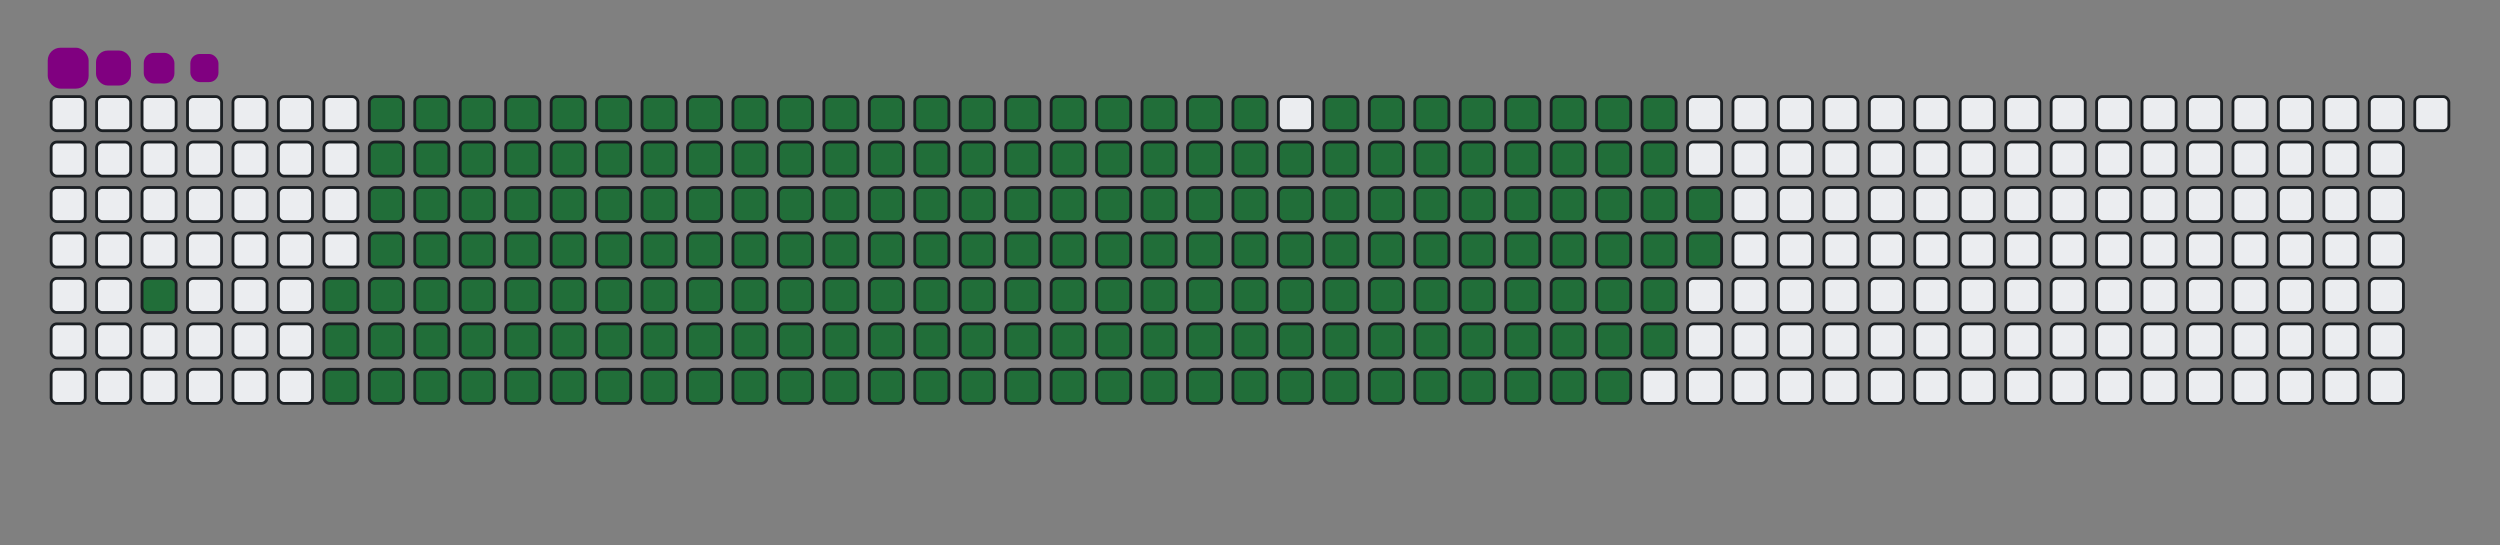<svg viewBox="-16 -32 880 192" width="880" height="192" xmlns="http://www.w3.org/2000/svg"><rect x="-16" y="-32" width="880" height="192" fill="#808080" stroke="none"/><desc>Generated with https://github.com/Platane/snk</desc><style>@keyframes c0{2.74%{fill:#216e39}2.76%,to{fill:#ebedf0}}@keyframes c1{4.3%{fill:#216e39}4.32%,to{fill:#ebedf0}}@keyframes c2{60.38%{fill:#216e39}60.4%,to{fill:#ebedf0}}@keyframes c3{60.77%{fill:#216e39}60.79%,to{fill:#ebedf0}}@keyframes c4{35.28%{fill:#216e39}35.3%,to{fill:#ebedf0}}@keyframes c5{35.68%{fill:#216e39}35.7%,to{fill:#ebedf0}}@keyframes c6{82.34%{fill:#216e39}82.36%,to{fill:#ebedf0}}@keyframes c7{82.74%{fill:#216e39}82.76%,to{fill:#ebedf0}}@keyframes c8{4.7%{fill:#216e39}4.72%,to{fill:#ebedf0}}@keyframes c9{59.99%{fill:#216e39}60.01%,to{fill:#ebedf0}}@keyframes ca{61.17%{fill:#216e39}61.19%,to{fill:#ebedf0}}@keyframes cb{34.89%{fill:#216e39}34.91%,to{fill:#ebedf0}}@keyframes cc{36.07%{fill:#216e39}36.09%,to{fill:#ebedf0}}@keyframes cd{81.95%{fill:#216e39}81.97%,to{fill:#ebedf0}}@keyframes ce{83.13%{fill:#216e39}83.15%,to{fill:#ebedf0}}@keyframes cf{5.09%{fill:#216e39}5.11%,to{fill:#ebedf0}}@keyframes cg{59.6%{fill:#216e39}59.62%,to{fill:#ebedf0}}@keyframes ch{61.56%{fill:#216e39}61.58%,to{fill:#ebedf0}}@keyframes ci{34.5%{fill:#216e39}34.52%,to{fill:#ebedf0}}@keyframes cj{36.46%{fill:#216e39}36.48%,to{fill:#ebedf0}}@keyframes ck{81.56%{fill:#216e39}81.58%,to{fill:#ebedf0}}@keyframes cl{83.52%{fill:#216e39}83.54%,to{fill:#ebedf0}}@keyframes cm{5.48%{fill:#216e39}5.5%,to{fill:#ebedf0}}@keyframes cn{59.21%{fill:#216e39}59.23%,to{fill:#ebedf0}}@keyframes co{61.95%{fill:#216e39}61.97%,to{fill:#ebedf0}}@keyframes cp{34.11%{fill:#216e39}34.13%,to{fill:#ebedf0}}@keyframes cq{36.85%{fill:#216e39}36.87%,to{fill:#ebedf0}}@keyframes cr{81.17%{fill:#216e39}81.19%,to{fill:#ebedf0}}@keyframes cs{83.91%{fill:#216e39}83.93%,to{fill:#ebedf0}}@keyframes ct{5.87%{fill:#216e39}5.89%,to{fill:#ebedf0}}@keyframes cu{58.81%{fill:#216e39}58.83%,to{fill:#ebedf0}}@keyframes cv{62.34%{fill:#216e39}62.36%,to{fill:#ebedf0}}@keyframes cw{33.72%{fill:#216e39}33.74%,to{fill:#ebedf0}}@keyframes cx{37.24%{fill:#216e39}37.26%,to{fill:#ebedf0}}@keyframes cy{80.77%{fill:#216e39}80.79%,to{fill:#ebedf0}}@keyframes cz{84.3%{fill:#216e39}84.32%,to{fill:#ebedf0}}@keyframes c10{6.26%{fill:#216e39}6.28%,to{fill:#ebedf0}}@keyframes c11{58.42%{fill:#216e39}58.44%,to{fill:#ebedf0}}@keyframes c12{62.74%{fill:#216e39}62.76%,to{fill:#ebedf0}}@keyframes c13{33.32%{fill:#216e39}33.34%,to{fill:#ebedf0}}@keyframes c14{37.64%{fill:#216e39}37.66%,to{fill:#ebedf0}}@keyframes c15{80.38%{fill:#216e39}80.4%,to{fill:#ebedf0}}@keyframes c16{84.7%{fill:#216e39}84.72%,to{fill:#ebedf0}}@keyframes c17{6.66%{fill:#216e39}6.68%,to{fill:#ebedf0}}@keyframes c18{58.03%{fill:#216e39}58.05%,to{fill:#ebedf0}}@keyframes c19{63.13%{fill:#216e39}63.15%,to{fill:#ebedf0}}@keyframes c1a{32.93%{fill:#216e39}32.95%,to{fill:#ebedf0}}@keyframes c1b{38.03%{fill:#216e39}38.05%,to{fill:#ebedf0}}@keyframes c1c{79.99%{fill:#216e39}80.01%,to{fill:#ebedf0}}@keyframes c1d{85.09%{fill:#216e39}85.11%,to{fill:#ebedf0}}@keyframes c1e{7.05%{fill:#216e39}7.07%,to{fill:#ebedf0}}@keyframes c1f{57.64%{fill:#216e39}57.66%,to{fill:#ebedf0}}@keyframes c1g{63.52%{fill:#216e39}63.54%,to{fill:#ebedf0}}@keyframes c1h{32.54%{fill:#216e39}32.56%,to{fill:#ebedf0}}@keyframes c1i{38.42%{fill:#216e39}38.44%,to{fill:#ebedf0}}@keyframes c1j{79.6%{fill:#216e39}79.62%,to{fill:#ebedf0}}@keyframes c1k{85.48%{fill:#216e39}85.5%,to{fill:#ebedf0}}@keyframes c1l{7.44%{fill:#216e39}7.46%,to{fill:#ebedf0}}@keyframes c1m{57.24%{fill:#216e39}57.26%,to{fill:#ebedf0}}@keyframes c1n{63.91%{fill:#216e39}63.93%,to{fill:#ebedf0}}@keyframes c1o{32.15%{fill:#216e39}32.17%,to{fill:#ebedf0}}@keyframes c1p{38.81%{fill:#216e39}38.83%,to{fill:#ebedf0}}@keyframes c1q{79.21%{fill:#216e39}79.23%,to{fill:#ebedf0}}@keyframes c1r{85.87%{fill:#216e39}85.89%,to{fill:#ebedf0}}@keyframes c1s{7.83%{fill:#216e39}7.85%,to{fill:#ebedf0}}@keyframes c1t{56.85%{fill:#216e39}56.87%,to{fill:#ebedf0}}@keyframes c1u{64.3%{fill:#216e39}64.32%,to{fill:#ebedf0}}@keyframes c1v{31.75%{fill:#216e39}31.77%,to{fill:#ebedf0}}@keyframes c1w{39.21%{fill:#216e39}39.23%,to{fill:#ebedf0}}@keyframes c1x{78.81%{fill:#216e39}78.83%,to{fill:#ebedf0}}@keyframes c1y{86.26%{fill:#216e39}86.28%,to{fill:#ebedf0}}@keyframes c1z{8.23%{fill:#216e39}8.25%,to{fill:#ebedf0}}@keyframes c20{56.46%{fill:#216e39}56.48%,to{fill:#ebedf0}}@keyframes c21{64.7%{fill:#216e39}64.72%,to{fill:#ebedf0}}@keyframes c22{31.36%{fill:#216e39}31.38%,to{fill:#ebedf0}}@keyframes c23{39.6%{fill:#216e39}39.62%,to{fill:#ebedf0}}@keyframes c24{78.42%{fill:#216e39}78.44%,to{fill:#ebedf0}}@keyframes c25{86.66%{fill:#216e39}86.68%,to{fill:#ebedf0}}@keyframes c26{8.62%{fill:#216e39}8.64%,to{fill:#ebedf0}}@keyframes c27{56.07%{fill:#216e39}56.09%,to{fill:#ebedf0}}@keyframes c28{65.09%{fill:#216e39}65.11%,to{fill:#ebedf0}}@keyframes c29{30.97%{fill:#216e39}30.99%,to{fill:#ebedf0}}@keyframes c2a{39.99%{fill:#216e39}40.01%,to{fill:#ebedf0}}@keyframes c2b{78.03%{fill:#216e39}78.05%,to{fill:#ebedf0}}@keyframes c2c{87.05%{fill:#216e39}87.07%,to{fill:#ebedf0}}@keyframes c2d{9.01%{fill:#216e39}9.03%,to{fill:#ebedf0}}@keyframes c2e{55.68%{fill:#216e39}55.7%,to{fill:#ebedf0}}@keyframes c2f{65.48%{fill:#216e39}65.5%,to{fill:#ebedf0}}@keyframes c2g{30.58%{fill:#216e39}30.6%,to{fill:#ebedf0}}@keyframes c2h{40.38%{fill:#216e39}40.4%,to{fill:#ebedf0}}@keyframes c2i{77.64%{fill:#216e39}77.66%,to{fill:#ebedf0}}@keyframes c2j{87.44%{fill:#216e39}87.46%,to{fill:#ebedf0}}@keyframes c2k{9.4%{fill:#216e39}9.42%,to{fill:#ebedf0}}@keyframes c2l{55.28%{fill:#216e39}55.3%,to{fill:#ebedf0}}@keyframes c2m{65.87%{fill:#216e39}65.89%,to{fill:#ebedf0}}@keyframes c2n{30.19%{fill:#216e39}30.21%,to{fill:#ebedf0}}@keyframes c2o{40.77%{fill:#216e39}40.79%,to{fill:#ebedf0}}@keyframes c2p{77.24%{fill:#216e39}77.26%,to{fill:#ebedf0}}@keyframes c2q{87.83%{fill:#216e39}87.85%,to{fill:#ebedf0}}@keyframes c2r{9.79%{fill:#216e39}9.81%,to{fill:#ebedf0}}@keyframes c2s{54.89%{fill:#216e39}54.91%,to{fill:#ebedf0}}@keyframes c2t{66.26%{fill:#216e39}66.28%,to{fill:#ebedf0}}@keyframes c2u{29.79%{fill:#216e39}29.81%,to{fill:#ebedf0}}@keyframes c2v{41.17%{fill:#216e39}41.19%,to{fill:#ebedf0}}@keyframes c2w{76.85%{fill:#216e39}76.87%,to{fill:#ebedf0}}@keyframes c2x{88.23%{fill:#216e39}88.25%,to{fill:#ebedf0}}@keyframes c2y{10.19%{fill:#216e39}10.21%,to{fill:#ebedf0}}@keyframes c2z{54.5%{fill:#216e39}54.52%,to{fill:#ebedf0}}@keyframes c30{66.66%{fill:#216e39}66.68%,to{fill:#ebedf0}}@keyframes c31{29.4%{fill:#216e39}29.42%,to{fill:#ebedf0}}@keyframes c32{41.56%{fill:#216e39}41.58%,to{fill:#ebedf0}}@keyframes c33{76.46%{fill:#216e39}76.48%,to{fill:#ebedf0}}@keyframes c34{88.62%{fill:#216e39}88.64%,to{fill:#ebedf0}}@keyframes c35{10.58%{fill:#216e39}10.6%,to{fill:#ebedf0}}@keyframes c36{54.11%{fill:#216e39}54.13%,to{fill:#ebedf0}}@keyframes c37{67.05%{fill:#216e39}67.07%,to{fill:#ebedf0}}@keyframes c38{29.01%{fill:#216e39}29.03%,to{fill:#ebedf0}}@keyframes c39{41.95%{fill:#216e39}41.97%,to{fill:#ebedf0}}@keyframes c3a{76.07%{fill:#216e39}76.09%,to{fill:#ebedf0}}@keyframes c3b{89.01%{fill:#216e39}89.03%,to{fill:#ebedf0}}@keyframes c3c{10.97%{fill:#216e39}10.99%,to{fill:#ebedf0}}@keyframes c3d{53.72%{fill:#216e39}53.74%,to{fill:#ebedf0}}@keyframes c3e{67.44%{fill:#216e39}67.46%,to{fill:#ebedf0}}@keyframes c3f{28.62%{fill:#216e39}28.64%,to{fill:#ebedf0}}@keyframes c3g{42.34%{fill:#216e39}42.36%,to{fill:#ebedf0}}@keyframes c3h{75.68%{fill:#216e39}75.7%,to{fill:#ebedf0}}@keyframes c3i{75.28%{fill:#216e39}75.3%,to{fill:#ebedf0}}@keyframes c3j{11.36%{fill:#216e39}11.38%,to{fill:#ebedf0}}@keyframes c3k{53.32%{fill:#216e39}53.34%,to{fill:#ebedf0}}@keyframes c3l{67.83%{fill:#216e39}67.85%,to{fill:#ebedf0}}@keyframes c3m{28.23%{fill:#216e39}28.25%,to{fill:#ebedf0}}@keyframes c3n{42.74%{fill:#216e39}42.76%,to{fill:#ebedf0}}@keyframes c3o{43.13%{fill:#216e39}43.15%,to{fill:#ebedf0}}@keyframes c3p{74.89%{fill:#216e39}74.91%,to{fill:#ebedf0}}@keyframes c3q{11.75%{fill:#216e39}11.77%,to{fill:#ebedf0}}@keyframes c3r{52.93%{fill:#216e39}52.95%,to{fill:#ebedf0}}@keyframes c3s{68.23%{fill:#216e39}68.25%,to{fill:#ebedf0}}@keyframes c3t{27.83%{fill:#216e39}27.85%,to{fill:#ebedf0}}@keyframes c3u{27.44%{fill:#216e39}27.46%,to{fill:#ebedf0}}@keyframes c3v{43.52%{fill:#216e39}43.54%,to{fill:#ebedf0}}@keyframes c3w{43.91%{fill:#216e39}43.93%,to{fill:#ebedf0}}@keyframes c3x{12.15%{fill:#216e39}12.17%,to{fill:#ebedf0}}@keyframes c3y{52.54%{fill:#216e39}52.56%,to{fill:#ebedf0}}@keyframes c3z{68.62%{fill:#216e39}68.64%,to{fill:#ebedf0}}@keyframes c40{27.05%{fill:#216e39}27.07%,to{fill:#ebedf0}}@keyframes c41{26.66%{fill:#216e39}26.68%,to{fill:#ebedf0}}@keyframes c42{44.3%{fill:#216e39}44.32%,to{fill:#ebedf0}}@keyframes c43{12.54%{fill:#216e39}12.56%,to{fill:#ebedf0}}@keyframes c44{52.15%{fill:#216e39}52.17%,to{fill:#ebedf0}}@keyframes c45{69.01%{fill:#216e39}69.03%,to{fill:#ebedf0}}@keyframes c46{20.77%{fill:#216e39}20.79%,to{fill:#ebedf0}}@keyframes c47{21.17%{fill:#216e39}21.19%,to{fill:#ebedf0}}@keyframes c48{26.26%{fill:#216e39}26.28%,to{fill:#ebedf0}}@keyframes c49{44.7%{fill:#216e39}44.72%,to{fill:#ebedf0}}@keyframes c4a{12.93%{fill:#216e39}12.95%,to{fill:#ebedf0}}@keyframes c4b{51.75%{fill:#216e39}51.77%,to{fill:#ebedf0}}@keyframes c4c{69.4%{fill:#216e39}69.42%,to{fill:#ebedf0}}@keyframes c4d{20.38%{fill:#216e39}20.4%,to{fill:#ebedf0}}@keyframes c4e{21.56%{fill:#216e39}21.58%,to{fill:#ebedf0}}@keyframes c4f{25.87%{fill:#216e39}25.89%,to{fill:#ebedf0}}@keyframes c4g{45.09%{fill:#216e39}45.11%,to{fill:#ebedf0}}@keyframes c4h{13.32%{fill:#216e39}13.34%,to{fill:#ebedf0}}@keyframes c4i{51.36%{fill:#216e39}51.38%,to{fill:#ebedf0}}@keyframes c4j{69.79%{fill:#216e39}69.81%,to{fill:#ebedf0}}@keyframes c4k{19.99%{fill:#216e39}20.01%,to{fill:#ebedf0}}@keyframes c4l{21.95%{fill:#216e39}21.97%,to{fill:#ebedf0}}@keyframes c4m{25.48%{fill:#216e39}25.5%,to{fill:#ebedf0}}@keyframes c4n{45.48%{fill:#216e39}45.5%,to{fill:#ebedf0}}@keyframes c4o{13.72%{fill:#216e39}13.74%,to{fill:#ebedf0}}@keyframes c4p{50.97%{fill:#216e39}50.99%,to{fill:#ebedf0}}@keyframes c4q{70.19%{fill:#216e39}70.21%,to{fill:#ebedf0}}@keyframes c4r{19.6%{fill:#216e39}19.62%,to{fill:#ebedf0}}@keyframes c4s{22.34%{fill:#216e39}22.36%,to{fill:#ebedf0}}@keyframes c4t{25.09%{fill:#216e39}25.11%,to{fill:#ebedf0}}@keyframes c4u{45.87%{fill:#216e39}45.89%,to{fill:#ebedf0}}@keyframes c4v{14.11%{fill:#216e39}14.13%,to{fill:#ebedf0}}@keyframes c4w{50.58%{fill:#216e39}50.6%,to{fill:#ebedf0}}@keyframes c4x{70.58%{fill:#216e39}70.6%,to{fill:#ebedf0}}@keyframes c4y{19.21%{fill:#216e39}19.23%,to{fill:#ebedf0}}@keyframes c4z{22.74%{fill:#216e39}22.76%,to{fill:#ebedf0}}@keyframes c50{24.7%{fill:#216e39}24.72%,to{fill:#ebedf0}}@keyframes c51{46.26%{fill:#216e39}46.28%,to{fill:#ebedf0}}@keyframes c52{14.5%{fill:#216e39}14.52%,to{fill:#ebedf0}}@keyframes c53{50.19%{fill:#216e39}50.21%,to{fill:#ebedf0}}@keyframes c54{70.97%{fill:#216e39}70.99%,to{fill:#ebedf0}}@keyframes c55{18.81%{fill:#216e39}18.83%,to{fill:#ebedf0}}@keyframes c56{23.13%{fill:#216e39}23.15%,to{fill:#ebedf0}}@keyframes c57{24.3%{fill:#216e39}24.32%,to{fill:#ebedf0}}@keyframes c58{46.66%{fill:#216e39}46.68%,to{fill:#ebedf0}}@keyframes c59{14.89%{fill:#216e39}14.91%,to{fill:#ebedf0}}@keyframes c5a{49.79%{fill:#216e39}49.81%,to{fill:#ebedf0}}@keyframes c5b{49.4%{fill:#216e39}49.42%,to{fill:#ebedf0}}@keyframes c5c{18.42%{fill:#216e39}18.44%,to{fill:#ebedf0}}@keyframes c5d{23.52%{fill:#216e39}23.54%,to{fill:#ebedf0}}@keyframes c5e{23.91%{fill:#216e39}23.93%,to{fill:#ebedf0}}@keyframes c5f{47.05%{fill:#216e39}47.07%,to{fill:#ebedf0}}@keyframes c5g{15.28%{fill:#216e39}15.3%,to{fill:#ebedf0}}@keyframes c5h{47.83%{fill:#216e39}47.85%,to{fill:#ebedf0}}@keyframes c5i{49.01%{fill:#216e39}49.03%,to{fill:#ebedf0}}@keyframes c5j{18.03%{fill:#216e39}18.05%,to{fill:#ebedf0}}@keyframes c5k{17.64%{fill:#216e39}17.66%,to{fill:#ebedf0}}@keyframes c5l{17.24%{fill:#216e39}17.26%,to{fill:#ebedf0}}@keyframes c5m{16.07%{fill:#216e39}16.09%,to{fill:#ebedf0}}@keyframes c5n{15.68%{fill:#216e39}15.7%,to{fill:#ebedf0}}@keyframes c5o{48.23%{fill:#216e39}48.25%,to{fill:#ebedf0}}@keyframes c5p{16.85%{fill:#216e39}16.87%,to{fill:#ebedf0}}@keyframes c5q{16.46%{fill:#216e39}16.48%,to{fill:#ebedf0}}@keyframes u0{2.74%,2.76%,4.3%{transform:scale(0,1)}4.32%,4.7%,4.72%,5.09%{transform:scale(.01,1)}5.11%,5.48%,5.5%,5.87%{transform:scale(.02,1)}5.89%,6.26%,6.28%,6.66%{transform:scale(.03,1)}6.68%,7.05%,7.07%,7.44%{transform:scale(.04,1)}7.46%,7.83%,7.85%,8.23%{transform:scale(.05,1)}8.25%,8.62%,8.64%,9.01%{transform:scale(.06,1)}9.03%,9.4%,9.42%,9.79%{transform:scale(.07,1)}10.19%,10.21%,10.58%,9.81%{transform:scale(.08,1)}10.6%,10.97%,10.99%,11.36%{transform:scale(.09,1)}11.38%,11.75%,11.77%,12.15%{transform:scale(.1,1)}12.17%,12.54%,12.56%,12.93%{transform:scale(.11,1)}12.95%,13.32%,13.34%,13.72%{transform:scale(.12,1)}13.74%,14.11%,14.13%,14.5%{transform:scale(.13,1)}14.52%,14.89%,14.91%,15.28%,15.3%,15.68%{transform:scale(.14,1)}15.7%,16.07%,16.09%,16.46%{transform:scale(.15,1)}16.48%,16.85%,16.87%,17.24%{transform:scale(.16,1)}17.26%,17.64%,17.66%,18.03%{transform:scale(.17,1)}18.05%,18.42%,18.44%,18.81%{transform:scale(.18,1)}18.83%,19.21%,19.23%,19.6%{transform:scale(.19,1)}19.62%,19.99%,20.01%,20.38%{transform:scale(.2,1)}20.4%,20.77%,20.79%,21.17%{transform:scale(.21,1)}21.19%,21.56%,21.58%,21.95%{transform:scale(.22,1)}21.97%,22.34%,22.36%,22.74%{transform:scale(.23,1)}22.76%,23.13%,23.15%,23.52%{transform:scale(.24,1)}23.54%,23.91%,23.93%,24.3%{transform:scale(.25,1)}24.32%,24.7%,24.72%,25.09%{transform:scale(.26,1)}25.11%,25.48%,25.5%,25.87%{transform:scale(.27,1)}25.89%,26.26%,26.28%,26.66%{transform:scale(.28,1)}26.68%,27.05%,27.07%,27.44%,27.46%,27.83%{transform:scale(.29,1)}27.85%,28.23%,28.25%,28.62%{transform:scale(.3,1)}28.64%,29.01%,29.03%,29.4%{transform:scale(.31,1)}29.42%,29.79%,29.81%,30.19%{transform:scale(.32,1)}30.21%,30.58%,30.6%,30.97%{transform:scale(.33,1)}30.99%,31.36%,31.38%,31.75%{transform:scale(.34,1)}31.77%,32.15%,32.17%,32.54%{transform:scale(.35,1)}32.56%,32.93%,32.95%,33.32%{transform:scale(.36,1)}33.34%,33.72%,33.74%,34.11%{transform:scale(.37,1)}34.13%,34.5%,34.52%,34.89%{transform:scale(.38,1)}34.91%,35.28%,35.3%,35.68%{transform:scale(.39,1)}35.7%,36.07%,36.09%,36.46%{transform:scale(.4,1)}36.48%,36.85%,36.87%,37.24%{transform:scale(.41,1)}37.26%,37.64%,37.66%,38.03%{transform:scale(.42,1)}38.05%,38.42%,38.44%,38.81%,38.83%,39.21%{transform:scale(.43,1)}39.23%,39.6%,39.62%,39.99%{transform:scale(.44,1)}40.01%,40.38%,40.4%,40.77%{transform:scale(.45,1)}40.79%,41.17%,41.19%,41.56%{transform:scale(.46,1)}41.58%,41.95%,41.97%,42.34%{transform:scale(.47,1)}42.36%,42.74%,42.76%,43.13%{transform:scale(.48,1)}43.15%,43.52%,43.54%,43.91%{transform:scale(.49,1)}43.93%,44.3%,44.32%,44.7%{transform:scale(.5,1)}44.72%,45.09%,45.11%,45.48%{transform:scale(.51,1)}45.5%,45.87%,45.89%,46.26%{transform:scale(.52,1)}46.28%,46.66%,46.68%,47.05%{transform:scale(.53,1)}47.07%,47.83%,47.85%,48.23%{transform:scale(.54,1)}48.25%,49.01%,49.03%,49.4%{transform:scale(.55,1)}49.42%,49.79%,49.81%,50.19%{transform:scale(.56,1)}50.21%,50.58%,50.6%,50.97%,50.99%,51.36%{transform:scale(.57,1)}51.38%,51.75%,51.77%,52.15%{transform:scale(.58,1)}52.17%,52.54%,52.56%,52.93%{transform:scale(.59,1)}52.95%,53.32%,53.34%,53.72%{transform:scale(.6,1)}53.74%,54.11%,54.13%,54.5%{transform:scale(.61,1)}54.52%,54.89%,54.91%,55.28%{transform:scale(.62,1)}55.3%,55.68%,55.7%,56.07%{transform:scale(.63,1)}56.09%,56.46%,56.48%,56.85%{transform:scale(.64,1)}56.87%,57.24%,57.26%,57.64%{transform:scale(.65,1)}57.66%,58.03%,58.05%,58.42%{transform:scale(.66,1)}58.44%,58.81%,58.83%,59.21%{transform:scale(.67,1)}59.23%,59.6%,59.62%,59.99%{transform:scale(.68,1)}60.01%,60.38%,60.4%,60.77%{transform:scale(.69,1)}60.79%,61.17%,61.19%,61.56%{transform:scale(.7,1)}61.58%,61.95%,61.97%,62.34%,62.36%,62.74%{transform:scale(.71,1)}62.76%,63.13%,63.15%,63.52%{transform:scale(.72,1)}63.54%,63.91%,63.93%,64.3%{transform:scale(.73,1)}64.32%,64.7%,64.72%,65.09%{transform:scale(.74,1)}65.11%,65.48%,65.5%,65.87%{transform:scale(.75,1)}65.89%,66.26%,66.28%,66.66%{transform:scale(.76,1)}66.68%,67.05%,67.07%,67.44%{transform:scale(.77,1)}67.46%,67.83%,67.85%,68.23%{transform:scale(.78,1)}68.25%,68.62%,68.64%,69.01%{transform:scale(.79,1)}69.03%,69.4%,69.42%,69.79%{transform:scale(.8,1)}69.81%,70.19%,70.21%,70.58%{transform:scale(.81,1)}70.6%,70.97%,70.99%,74.89%{transform:scale(.82,1)}74.91%,75.28%,75.3%,75.68%{transform:scale(.83,1)}75.7%,76.07%,76.09%,76.46%{transform:scale(.84,1)}76.48%,76.85%,76.87%,77.24%{transform:scale(.85,1)}77.26%,77.64%,77.66%,78.03%,78.05%,78.42%{transform:scale(.86,1)}78.44%,78.81%,78.83%,79.21%{transform:scale(.87,1)}79.23%,79.6%,79.62%,79.99%{transform:scale(.88,1)}80.01%,80.38%,80.4%,80.77%{transform:scale(.89,1)}80.79%,81.17%,81.19%,81.56%{transform:scale(.9,1)}81.58%,81.95%,81.97%,82.34%{transform:scale(.91,1)}82.36%,82.74%,82.76%,83.13%{transform:scale(.92,1)}83.15%,83.52%,83.54%,83.91%{transform:scale(.93,1)}83.93%,84.3%,84.32%,84.7%{transform:scale(.94,1)}84.72%,85.09%,85.11%,85.48%{transform:scale(.95,1)}85.5%,85.87%,85.89%,86.26%{transform:scale(.96,1)}86.28%,86.66%,86.68%,87.05%{transform:scale(.97,1)}87.07%,87.44%,87.46%,87.83%{transform:scale(.98,1)}87.85%,88.23%,88.25%,88.62%{transform:scale(.99,1)}88.64%,89.01%,89.03%,to{transform:scale(1,1)}}@keyframes s0{0%,99.61%{transform:translate(0,-16px)}.39%{transform:translate(0,0)}1.18%{transform:translate(32px,0)}2.75%{transform:translate(32px,64px)}15.69%{transform:translate(560px,64px)}16.08%{transform:translate(560px,48px)}16.47%{transform:translate(576px,48px)}16.86%{transform:translate(576px,32px)}17.25%{transform:translate(560px,32px)}18.04%{transform:translate(560px,0)}20.78%{transform:translate(448px,0)}21.18%{transform:translate(448px,16px)}23.53%{transform:translate(544px,16px)}23.92%{transform:translate(544px,32px)}26.67%{transform:translate(432px,32px)}27.06%{transform:translate(432px,16px)}27.45%{transform:translate(416px,16px)}27.84%{transform:translate(416px,0)}35.29%{transform:translate(112px,0)}35.69%{transform:translate(112px,16px)}42.75%{transform:translate(400px,16px)}43.14%{transform:translate(400px,32px)}43.53%{transform:translate(416px,32px)}43.92%{transform:translate(416px,48px)}47.06%{transform:translate(544px,48px)}47.84%{transform:translate(544px,80px)}48.24%{transform:translate(560px,80px)}48.63%{transform:translate(560px,96px)}49.41%{transform:translate(528px,96px)}49.8%{transform:translate(528px,80px)}60.39%{transform:translate(96px,80px)}60.78%{transform:translate(96px,96px)}70.98%{transform:translate(512px,96px)}72.16%{transform:translate(512px,48px)}75.29%{transform:translate(384px,48px)}75.69%{transform:translate(384px,32px)}82.35%{transform:translate(112px,32px)}82.75%{transform:translate(112px,48px)}89.02%{transform:translate(368px,48px)}89.41%{transform:translate(368px,32px)}97.25%{transform:translate(48px,32px)}98.43%{transform:translate(48px,-16px)}}@keyframes s1{0%,99.61%{transform:translate(16px,-16px)}.39%{transform:translate(0,-16px)}.78%{transform:translate(0,0)}1.57%{transform:translate(32px,0)}3.14%{transform:translate(32px,64px)}16.08%{transform:translate(560px,64px)}16.47%{transform:translate(560px,48px)}16.86%{transform:translate(576px,48px)}17.25%{transform:translate(576px,32px)}17.65%{transform:translate(560px,32px)}18.43%{transform:translate(560px,0)}21.18%{transform:translate(448px,0)}21.57%{transform:translate(448px,16px)}23.92%{transform:translate(544px,16px)}24.31%{transform:translate(544px,32px)}27.06%{transform:translate(432px,32px)}27.45%{transform:translate(432px,16px)}27.84%{transform:translate(416px,16px)}28.24%{transform:translate(416px,0)}35.69%{transform:translate(112px,0)}36.08%{transform:translate(112px,16px)}43.14%{transform:translate(400px,16px)}43.53%{transform:translate(400px,32px)}43.92%{transform:translate(416px,32px)}44.31%{transform:translate(416px,48px)}47.45%{transform:translate(544px,48px)}48.24%{transform:translate(544px,80px)}48.63%{transform:translate(560px,80px)}49.02%{transform:translate(560px,96px)}49.8%{transform:translate(528px,96px)}50.2%{transform:translate(528px,80px)}60.78%{transform:translate(96px,80px)}61.18%{transform:translate(96px,96px)}71.37%{transform:translate(512px,96px)}72.55%{transform:translate(512px,48px)}75.69%{transform:translate(384px,48px)}76.08%{transform:translate(384px,32px)}82.75%{transform:translate(112px,32px)}83.14%{transform:translate(112px,48px)}89.41%{transform:translate(368px,48px)}89.8%{transform:translate(368px,32px)}97.65%{transform:translate(48px,32px)}98.82%{transform:translate(48px,-16px)}}@keyframes s2{0%,99.61%{transform:translate(32px,-16px)}.78%{transform:translate(0,-16px)}1.18%{transform:translate(0,0)}1.96%{transform:translate(32px,0)}3.53%{transform:translate(32px,64px)}16.47%{transform:translate(560px,64px)}16.86%{transform:translate(560px,48px)}17.25%{transform:translate(576px,48px)}17.65%{transform:translate(576px,32px)}18.04%{transform:translate(560px,32px)}18.82%{transform:translate(560px,0)}21.57%{transform:translate(448px,0)}21.96%{transform:translate(448px,16px)}24.31%{transform:translate(544px,16px)}24.71%{transform:translate(544px,32px)}27.45%{transform:translate(432px,32px)}27.84%{transform:translate(432px,16px)}28.24%{transform:translate(416px,16px)}28.63%{transform:translate(416px,0)}36.08%{transform:translate(112px,0)}36.47%{transform:translate(112px,16px)}43.53%{transform:translate(400px,16px)}43.92%{transform:translate(400px,32px)}44.31%{transform:translate(416px,32px)}44.71%{transform:translate(416px,48px)}47.84%{transform:translate(544px,48px)}48.63%{transform:translate(544px,80px)}49.02%{transform:translate(560px,80px)}49.41%{transform:translate(560px,96px)}50.2%{transform:translate(528px,96px)}50.59%{transform:translate(528px,80px)}61.18%{transform:translate(96px,80px)}61.57%{transform:translate(96px,96px)}71.76%{transform:translate(512px,96px)}72.94%{transform:translate(512px,48px)}76.08%{transform:translate(384px,48px)}76.47%{transform:translate(384px,32px)}83.14%{transform:translate(112px,32px)}83.53%{transform:translate(112px,48px)}89.8%{transform:translate(368px,48px)}90.2%{transform:translate(368px,32px)}98.04%{transform:translate(48px,32px)}99.22%{transform:translate(48px,-16px)}}@keyframes s3{0%,99.61%{transform:translate(48px,-16px)}1.18%{transform:translate(0,-16px)}1.57%{transform:translate(0,0)}2.35%{transform:translate(32px,0)}3.92%{transform:translate(32px,64px)}16.86%{transform:translate(560px,64px)}17.25%{transform:translate(560px,48px)}17.65%{transform:translate(576px,48px)}18.04%{transform:translate(576px,32px)}18.43%{transform:translate(560px,32px)}19.22%{transform:translate(560px,0)}21.96%{transform:translate(448px,0)}22.35%{transform:translate(448px,16px)}24.71%{transform:translate(544px,16px)}25.1%{transform:translate(544px,32px)}27.84%{transform:translate(432px,32px)}28.24%{transform:translate(432px,16px)}28.63%{transform:translate(416px,16px)}29.02%{transform:translate(416px,0)}36.47%{transform:translate(112px,0)}36.86%{transform:translate(112px,16px)}43.92%{transform:translate(400px,16px)}44.31%{transform:translate(400px,32px)}44.71%{transform:translate(416px,32px)}45.1%{transform:translate(416px,48px)}48.24%{transform:translate(544px,48px)}49.02%{transform:translate(544px,80px)}49.41%{transform:translate(560px,80px)}49.8%{transform:translate(560px,96px)}50.59%{transform:translate(528px,96px)}50.98%{transform:translate(528px,80px)}61.57%{transform:translate(96px,80px)}61.96%{transform:translate(96px,96px)}72.16%{transform:translate(512px,96px)}73.33%{transform:translate(512px,48px)}76.47%{transform:translate(384px,48px)}76.86%{transform:translate(384px,32px)}83.53%{transform:translate(112px,32px)}83.92%{transform:translate(112px,48px)}90.2%{transform:translate(368px,48px)}90.59%{transform:translate(368px,32px)}98.43%{transform:translate(48px,32px)}}:root{--cb:#1b1f230a;--cs:purple;--ce:#ebedf0;--c0:#ebedf0;--c1:#9be9a8;--c2:#40c463;--c3:#30a14e;--c4:#216e39}@media (prefers-color-scheme:dark){:root{--cb:#1b1f230a;--cs:purple;--ce:#161b22;--c1:#01311f;--c2:#034525;--c3:#0f6d31;--c4:#00c647}}.c{shape-rendering:geometricPrecision;fill:#ebedf0;stroke-width:1px;stroke:#1b1f230a;animation:none 25500ms linear infinite}.c.c0,.c.c1,.c.c2{fill:#216e39;animation-name:c0}.c.c1,.c.c2{animation-name:c1}.c.c2{animation-name:c2}.c.c3,.c.c4,.c.c5{fill:#216e39;animation-name:c3}.c.c4,.c.c5{animation-name:c4}.c.c5{animation-name:c5}.c.c6,.c.c7,.c.c8{fill:#216e39;animation-name:c6}.c.c7,.c.c8{animation-name:c7}.c.c8{animation-name:c8}.c.c9,.c.ca,.c.cb{fill:#216e39;animation-name:c9}.c.ca,.c.cb{animation-name:ca}.c.cb{animation-name:cb}.c.cc,.c.cd,.c.ce{fill:#216e39;animation-name:cc}.c.cd,.c.ce{animation-name:cd}.c.ce{animation-name:ce}.c.cf,.c.cg,.c.ch{fill:#216e39;animation-name:cf}.c.cg,.c.ch{animation-name:cg}.c.ch{animation-name:ch}.c.ci,.c.cj,.c.ck{fill:#216e39;animation-name:ci}.c.cj,.c.ck{animation-name:cj}.c.ck{animation-name:ck}.c.cl,.c.cm,.c.cn{fill:#216e39;animation-name:cl}.c.cm,.c.cn{animation-name:cm}.c.cn{animation-name:cn}.c.co,.c.cp,.c.cq{fill:#216e39;animation-name:co}.c.cp,.c.cq{animation-name:cp}.c.cq{animation-name:cq}.c.cr,.c.cs,.c.ct{fill:#216e39;animation-name:cr}.c.cs,.c.ct{animation-name:cs}.c.ct{animation-name:ct}.c.cu,.c.cv,.c.cw{fill:#216e39;animation-name:cu}.c.cv,.c.cw{animation-name:cv}.c.cw{animation-name:cw}.c.cx,.c.cy,.c.cz{fill:#216e39;animation-name:cx}.c.cy,.c.cz{animation-name:cy}.c.cz{animation-name:cz}.c.c10,.c.c11,.c.c12{fill:#216e39;animation-name:c10}.c.c11,.c.c12{animation-name:c11}.c.c12{animation-name:c12}.c.c13,.c.c14,.c.c15{fill:#216e39;animation-name:c13}.c.c14,.c.c15{animation-name:c14}.c.c15{animation-name:c15}.c.c16,.c.c17,.c.c18{fill:#216e39;animation-name:c16}.c.c17,.c.c18{animation-name:c17}.c.c18{animation-name:c18}.c.c19,.c.c1a,.c.c1b{fill:#216e39;animation-name:c19}.c.c1a,.c.c1b{animation-name:c1a}.c.c1b{animation-name:c1b}.c.c1c,.c.c1d,.c.c1e{fill:#216e39;animation-name:c1c}.c.c1d,.c.c1e{animation-name:c1d}.c.c1e{animation-name:c1e}.c.c1f,.c.c1g,.c.c1h{fill:#216e39;animation-name:c1f}.c.c1g,.c.c1h{animation-name:c1g}.c.c1h{animation-name:c1h}.c.c1i,.c.c1j,.c.c1k{fill:#216e39;animation-name:c1i}.c.c1j,.c.c1k{animation-name:c1j}.c.c1k{animation-name:c1k}.c.c1l,.c.c1m,.c.c1n{fill:#216e39;animation-name:c1l}.c.c1m,.c.c1n{animation-name:c1m}.c.c1n{animation-name:c1n}.c.c1o,.c.c1p,.c.c1q{fill:#216e39;animation-name:c1o}.c.c1p,.c.c1q{animation-name:c1p}.c.c1q{animation-name:c1q}.c.c1r,.c.c1s,.c.c1t{fill:#216e39;animation-name:c1r}.c.c1s,.c.c1t{animation-name:c1s}.c.c1t{animation-name:c1t}.c.c1u,.c.c1v,.c.c1w{fill:#216e39;animation-name:c1u}.c.c1v,.c.c1w{animation-name:c1v}.c.c1w{animation-name:c1w}.c.c1x,.c.c1y,.c.c1z{fill:#216e39;animation-name:c1x}.c.c1y,.c.c1z{animation-name:c1y}.c.c1z{animation-name:c1z}.c.c20,.c.c21,.c.c22{fill:#216e39;animation-name:c20}.c.c21,.c.c22{animation-name:c21}.c.c22{animation-name:c22}.c.c23,.c.c24,.c.c25{fill:#216e39;animation-name:c23}.c.c24,.c.c25{animation-name:c24}.c.c25{animation-name:c25}.c.c26,.c.c27,.c.c28{fill:#216e39;animation-name:c26}.c.c27,.c.c28{animation-name:c27}.c.c28{animation-name:c28}.c.c29,.c.c2a,.c.c2b{fill:#216e39;animation-name:c29}.c.c2a,.c.c2b{animation-name:c2a}.c.c2b{animation-name:c2b}.c.c2c,.c.c2d,.c.c2e{fill:#216e39;animation-name:c2c}.c.c2d,.c.c2e{animation-name:c2d}.c.c2e{animation-name:c2e}.c.c2f,.c.c2g,.c.c2h{fill:#216e39;animation-name:c2f}.c.c2g,.c.c2h{animation-name:c2g}.c.c2h{animation-name:c2h}.c.c2i,.c.c2j,.c.c2k{fill:#216e39;animation-name:c2i}.c.c2j,.c.c2k{animation-name:c2j}.c.c2k{animation-name:c2k}.c.c2l,.c.c2m,.c.c2n{fill:#216e39;animation-name:c2l}.c.c2m,.c.c2n{animation-name:c2m}.c.c2n{animation-name:c2n}.c.c2o,.c.c2p,.c.c2q{fill:#216e39;animation-name:c2o}.c.c2p,.c.c2q{animation-name:c2p}.c.c2q{animation-name:c2q}.c.c2r,.c.c2s,.c.c2t{fill:#216e39;animation-name:c2r}.c.c2s,.c.c2t{animation-name:c2s}.c.c2t{animation-name:c2t}.c.c2u,.c.c2v,.c.c2w{fill:#216e39;animation-name:c2u}.c.c2v,.c.c2w{animation-name:c2v}.c.c2w{animation-name:c2w}.c.c2x,.c.c2y,.c.c2z{fill:#216e39;animation-name:c2x}.c.c2y,.c.c2z{animation-name:c2y}.c.c2z{animation-name:c2z}.c.c30,.c.c31,.c.c32{fill:#216e39;animation-name:c30}.c.c31,.c.c32{animation-name:c31}.c.c32{animation-name:c32}.c.c33,.c.c34,.c.c35{fill:#216e39;animation-name:c33}.c.c34,.c.c35{animation-name:c34}.c.c35{animation-name:c35}.c.c36,.c.c37,.c.c38{fill:#216e39;animation-name:c36}.c.c37,.c.c38{animation-name:c37}.c.c38{animation-name:c38}.c.c39,.c.c3a,.c.c3b{fill:#216e39;animation-name:c39}.c.c3a,.c.c3b{animation-name:c3a}.c.c3b{animation-name:c3b}.c.c3c,.c.c3d,.c.c3e{fill:#216e39;animation-name:c3c}.c.c3d,.c.c3e{animation-name:c3d}.c.c3e{animation-name:c3e}.c.c3f,.c.c3g,.c.c3h{fill:#216e39;animation-name:c3f}.c.c3g,.c.c3h{animation-name:c3g}.c.c3h{animation-name:c3h}.c.c3i,.c.c3j,.c.c3k{fill:#216e39;animation-name:c3i}.c.c3j,.c.c3k{animation-name:c3j}.c.c3k{animation-name:c3k}.c.c3l,.c.c3m,.c.c3n{fill:#216e39;animation-name:c3l}.c.c3m,.c.c3n{animation-name:c3m}.c.c3n{animation-name:c3n}.c.c3o,.c.c3p,.c.c3q{fill:#216e39;animation-name:c3o}.c.c3p,.c.c3q{animation-name:c3p}.c.c3q{animation-name:c3q}.c.c3r,.c.c3s,.c.c3t{fill:#216e39;animation-name:c3r}.c.c3s,.c.c3t{animation-name:c3s}.c.c3t{animation-name:c3t}.c.c3u,.c.c3v,.c.c3w{fill:#216e39;animation-name:c3u}.c.c3v,.c.c3w{animation-name:c3v}.c.c3w{animation-name:c3w}.c.c3x,.c.c3y,.c.c3z{fill:#216e39;animation-name:c3x}.c.c3y,.c.c3z{animation-name:c3y}.c.c3z{animation-name:c3z}.c.c40,.c.c41,.c.c42{fill:#216e39;animation-name:c40}.c.c41,.c.c42{animation-name:c41}.c.c42{animation-name:c42}.c.c43,.c.c44,.c.c45{fill:#216e39;animation-name:c43}.c.c44,.c.c45{animation-name:c44}.c.c45{animation-name:c45}.c.c46,.c.c47,.c.c48{fill:#216e39;animation-name:c46}.c.c47,.c.c48{animation-name:c47}.c.c48{animation-name:c48}.c.c49,.c.c4a,.c.c4b{fill:#216e39;animation-name:c49}.c.c4a,.c.c4b{animation-name:c4a}.c.c4b{animation-name:c4b}.c.c4c,.c.c4d,.c.c4e{fill:#216e39;animation-name:c4c}.c.c4d,.c.c4e{animation-name:c4d}.c.c4e{animation-name:c4e}.c.c4f,.c.c4g,.c.c4h{fill:#216e39;animation-name:c4f}.c.c4g,.c.c4h{animation-name:c4g}.c.c4h{animation-name:c4h}.c.c4i,.c.c4j,.c.c4k{fill:#216e39;animation-name:c4i}.c.c4j,.c.c4k{animation-name:c4j}.c.c4k{animation-name:c4k}.c.c4l,.c.c4m,.c.c4n{fill:#216e39;animation-name:c4l}.c.c4m,.c.c4n{animation-name:c4m}.c.c4n{animation-name:c4n}.c.c4o,.c.c4p,.c.c4q{fill:#216e39;animation-name:c4o}.c.c4p,.c.c4q{animation-name:c4p}.c.c4q{animation-name:c4q}.c.c4r,.c.c4s,.c.c4t{fill:#216e39;animation-name:c4r}.c.c4s,.c.c4t{animation-name:c4s}.c.c4t{animation-name:c4t}.c.c4u,.c.c4v,.c.c4w{fill:#216e39;animation-name:c4u}.c.c4v,.c.c4w{animation-name:c4v}.c.c4w{animation-name:c4w}.c.c4x,.c.c4y,.c.c4z{fill:#216e39;animation-name:c4x}.c.c4y,.c.c4z{animation-name:c4y}.c.c4z{animation-name:c4z}.c.c50,.c.c51,.c.c52{fill:#216e39;animation-name:c50}.c.c51,.c.c52{animation-name:c51}.c.c52{animation-name:c52}.c.c53,.c.c54,.c.c55{fill:#216e39;animation-name:c53}.c.c54,.c.c55{animation-name:c54}.c.c55{animation-name:c55}.c.c56,.c.c57,.c.c58{fill:#216e39;animation-name:c56}.c.c57,.c.c58{animation-name:c57}.c.c58{animation-name:c58}.c.c59,.c.c5a,.c.c5b{fill:#216e39;animation-name:c59}.c.c5a,.c.c5b{animation-name:c5a}.c.c5b{animation-name:c5b}.c.c5c,.c.c5d,.c.c5e{fill:#216e39;animation-name:c5c}.c.c5d,.c.c5e{animation-name:c5d}.c.c5e{animation-name:c5e}.c.c5f,.c.c5g,.c.c5h{fill:#216e39;animation-name:c5f}.c.c5g,.c.c5h{animation-name:c5g}.c.c5h{animation-name:c5h}.c.c5i,.c.c5j,.c.c5k{fill:#216e39;animation-name:c5i}.c.c5j,.c.c5k{animation-name:c5j}.c.c5k{animation-name:c5k}.c.c5l,.c.c5m,.c.c5n{fill:#216e39;animation-name:c5l}.c.c5m,.c.c5n{animation-name:c5m}.c.c5n{animation-name:c5n}.c.c5o,.c.c5p,.c.c5q{fill:#216e39;animation-name:c5o}.c.c5p,.c.c5q{animation-name:c5p}.c.c5q{animation-name:c5q}.s,.u{animation:none linear 25500ms infinite}.u,.u.u0{transform-origin:0 0}.u{transform:scale(0,1)}.u.u0{fill:#216e39;animation-name:u0}.s{shape-rendering:geometricPrecision;fill:purple}.s.s0{transform:translate(0,-16px);animation-name:s0}.s.s1{transform:translate(16px,-16px);animation-name:s1}.s.s2{transform:translate(32px,-16px);animation-name:s2}.s.s3{transform:translate(48px,-16px);animation-name:s3}</style><rect class="c" x="2" y="2" rx="2" ry="2" width="12" height="12"/><rect class="c" x="2" y="18" rx="2" ry="2" width="12" height="12"/><rect class="c" x="2" y="34" rx="2" ry="2" width="12" height="12"/><rect class="c" x="2" y="50" rx="2" ry="2" width="12" height="12"/><rect class="c" x="2" y="66" rx="2" ry="2" width="12" height="12"/><rect class="c" x="2" y="82" rx="2" ry="2" width="12" height="12"/><rect class="c" x="2" y="98" rx="2" ry="2" width="12" height="12"/><rect class="c" x="18" y="2" rx="2" ry="2" width="12" height="12"/><rect class="c" x="18" y="18" rx="2" ry="2" width="12" height="12"/><rect class="c" x="18" y="34" rx="2" ry="2" width="12" height="12"/><rect class="c" x="18" y="50" rx="2" ry="2" width="12" height="12"/><rect class="c" x="18" y="66" rx="2" ry="2" width="12" height="12"/><rect class="c" x="18" y="82" rx="2" ry="2" width="12" height="12"/><rect class="c" x="18" y="98" rx="2" ry="2" width="12" height="12"/><rect class="c" x="34" y="2" rx="2" ry="2" width="12" height="12"/><rect class="c" x="34" y="18" rx="2" ry="2" width="12" height="12"/><rect class="c" x="34" y="34" rx="2" ry="2" width="12" height="12"/><rect class="c" x="34" y="50" rx="2" ry="2" width="12" height="12"/><rect class="c c0" x="34" y="66" rx="2" ry="2" width="12" height="12"/><rect class="c" x="34" y="82" rx="2" ry="2" width="12" height="12"/><rect class="c" x="34" y="98" rx="2" ry="2" width="12" height="12"/><rect class="c" x="50" y="2" rx="2" ry="2" width="12" height="12"/><rect class="c" x="50" y="18" rx="2" ry="2" width="12" height="12"/><rect class="c" x="50" y="34" rx="2" ry="2" width="12" height="12"/><rect class="c" x="50" y="50" rx="2" ry="2" width="12" height="12"/><rect class="c" x="50" y="66" rx="2" ry="2" width="12" height="12"/><rect class="c" x="50" y="82" rx="2" ry="2" width="12" height="12"/><rect class="c" x="50" y="98" rx="2" ry="2" width="12" height="12"/><rect class="c" x="66" y="2" rx="2" ry="2" width="12" height="12"/><rect class="c" x="66" y="18" rx="2" ry="2" width="12" height="12"/><rect class="c" x="66" y="34" rx="2" ry="2" width="12" height="12"/><rect class="c" x="66" y="50" rx="2" ry="2" width="12" height="12"/><rect class="c" x="66" y="66" rx="2" ry="2" width="12" height="12"/><rect class="c" x="66" y="82" rx="2" ry="2" width="12" height="12"/><rect class="c" x="66" y="98" rx="2" ry="2" width="12" height="12"/><rect class="c" x="82" y="2" rx="2" ry="2" width="12" height="12"/><rect class="c" x="82" y="18" rx="2" ry="2" width="12" height="12"/><rect class="c" x="82" y="34" rx="2" ry="2" width="12" height="12"/><rect class="c" x="82" y="50" rx="2" ry="2" width="12" height="12"/><rect class="c" x="82" y="66" rx="2" ry="2" width="12" height="12"/><rect class="c" x="82" y="82" rx="2" ry="2" width="12" height="12"/><rect class="c" x="82" y="98" rx="2" ry="2" width="12" height="12"/><rect class="c" x="98" y="2" rx="2" ry="2" width="12" height="12"/><rect class="c" x="98" y="18" rx="2" ry="2" width="12" height="12"/><rect class="c" x="98" y="34" rx="2" ry="2" width="12" height="12"/><rect class="c" x="98" y="50" rx="2" ry="2" width="12" height="12"/><rect class="c c1" x="98" y="66" rx="2" ry="2" width="12" height="12"/><rect class="c c2" x="98" y="82" rx="2" ry="2" width="12" height="12"/><rect class="c c3" x="98" y="98" rx="2" ry="2" width="12" height="12"/><rect class="c c4" x="114" y="2" rx="2" ry="2" width="12" height="12"/><rect class="c c5" x="114" y="18" rx="2" ry="2" width="12" height="12"/><rect class="c c6" x="114" y="34" rx="2" ry="2" width="12" height="12"/><rect class="c c7" x="114" y="50" rx="2" ry="2" width="12" height="12"/><rect class="c c8" x="114" y="66" rx="2" ry="2" width="12" height="12"/><rect class="c c9" x="114" y="82" rx="2" ry="2" width="12" height="12"/><rect class="c ca" x="114" y="98" rx="2" ry="2" width="12" height="12"/><rect class="c cb" x="130" y="2" rx="2" ry="2" width="12" height="12"/><rect class="c cc" x="130" y="18" rx="2" ry="2" width="12" height="12"/><rect class="c cd" x="130" y="34" rx="2" ry="2" width="12" height="12"/><rect class="c ce" x="130" y="50" rx="2" ry="2" width="12" height="12"/><rect class="c cf" x="130" y="66" rx="2" ry="2" width="12" height="12"/><rect class="c cg" x="130" y="82" rx="2" ry="2" width="12" height="12"/><rect class="c ch" x="130" y="98" rx="2" ry="2" width="12" height="12"/><rect class="c ci" x="146" y="2" rx="2" ry="2" width="12" height="12"/><rect class="c cj" x="146" y="18" rx="2" ry="2" width="12" height="12"/><rect class="c ck" x="146" y="34" rx="2" ry="2" width="12" height="12"/><rect class="c cl" x="146" y="50" rx="2" ry="2" width="12" height="12"/><rect class="c cm" x="146" y="66" rx="2" ry="2" width="12" height="12"/><rect class="c cn" x="146" y="82" rx="2" ry="2" width="12" height="12"/><rect class="c co" x="146" y="98" rx="2" ry="2" width="12" height="12"/><rect class="c cp" x="162" y="2" rx="2" ry="2" width="12" height="12"/><rect class="c cq" x="162" y="18" rx="2" ry="2" width="12" height="12"/><rect class="c cr" x="162" y="34" rx="2" ry="2" width="12" height="12"/><rect class="c cs" x="162" y="50" rx="2" ry="2" width="12" height="12"/><rect class="c ct" x="162" y="66" rx="2" ry="2" width="12" height="12"/><rect class="c cu" x="162" y="82" rx="2" ry="2" width="12" height="12"/><rect class="c cv" x="162" y="98" rx="2" ry="2" width="12" height="12"/><rect class="c cw" x="178" y="2" rx="2" ry="2" width="12" height="12"/><rect class="c cx" x="178" y="18" rx="2" ry="2" width="12" height="12"/><rect class="c cy" x="178" y="34" rx="2" ry="2" width="12" height="12"/><rect class="c cz" x="178" y="50" rx="2" ry="2" width="12" height="12"/><rect class="c c10" x="178" y="66" rx="2" ry="2" width="12" height="12"/><rect class="c c11" x="178" y="82" rx="2" ry="2" width="12" height="12"/><rect class="c c12" x="178" y="98" rx="2" ry="2" width="12" height="12"/><rect class="c c13" x="194" y="2" rx="2" ry="2" width="12" height="12"/><rect class="c c14" x="194" y="18" rx="2" ry="2" width="12" height="12"/><rect class="c c15" x="194" y="34" rx="2" ry="2" width="12" height="12"/><rect class="c c16" x="194" y="50" rx="2" ry="2" width="12" height="12"/><rect class="c c17" x="194" y="66" rx="2" ry="2" width="12" height="12"/><rect class="c c18" x="194" y="82" rx="2" ry="2" width="12" height="12"/><rect class="c c19" x="194" y="98" rx="2" ry="2" width="12" height="12"/><rect class="c c1a" x="210" y="2" rx="2" ry="2" width="12" height="12"/><rect class="c c1b" x="210" y="18" rx="2" ry="2" width="12" height="12"/><rect class="c c1c" x="210" y="34" rx="2" ry="2" width="12" height="12"/><rect class="c c1d" x="210" y="50" rx="2" ry="2" width="12" height="12"/><rect class="c c1e" x="210" y="66" rx="2" ry="2" width="12" height="12"/><rect class="c c1f" x="210" y="82" rx="2" ry="2" width="12" height="12"/><rect class="c c1g" x="210" y="98" rx="2" ry="2" width="12" height="12"/><rect class="c c1h" x="226" y="2" rx="2" ry="2" width="12" height="12"/><rect class="c c1i" x="226" y="18" rx="2" ry="2" width="12" height="12"/><rect class="c c1j" x="226" y="34" rx="2" ry="2" width="12" height="12"/><rect class="c c1k" x="226" y="50" rx="2" ry="2" width="12" height="12"/><rect class="c c1l" x="226" y="66" rx="2" ry="2" width="12" height="12"/><rect class="c c1m" x="226" y="82" rx="2" ry="2" width="12" height="12"/><rect class="c c1n" x="226" y="98" rx="2" ry="2" width="12" height="12"/><rect class="c c1o" x="242" y="2" rx="2" ry="2" width="12" height="12"/><rect class="c c1p" x="242" y="18" rx="2" ry="2" width="12" height="12"/><rect class="c c1q" x="242" y="34" rx="2" ry="2" width="12" height="12"/><rect class="c c1r" x="242" y="50" rx="2" ry="2" width="12" height="12"/><rect class="c c1s" x="242" y="66" rx="2" ry="2" width="12" height="12"/><rect class="c c1t" x="242" y="82" rx="2" ry="2" width="12" height="12"/><rect class="c c1u" x="242" y="98" rx="2" ry="2" width="12" height="12"/><rect class="c c1v" x="258" y="2" rx="2" ry="2" width="12" height="12"/><rect class="c c1w" x="258" y="18" rx="2" ry="2" width="12" height="12"/><rect class="c c1x" x="258" y="34" rx="2" ry="2" width="12" height="12"/><rect class="c c1y" x="258" y="50" rx="2" ry="2" width="12" height="12"/><rect class="c c1z" x="258" y="66" rx="2" ry="2" width="12" height="12"/><rect class="c c20" x="258" y="82" rx="2" ry="2" width="12" height="12"/><rect class="c c21" x="258" y="98" rx="2" ry="2" width="12" height="12"/><rect class="c c22" x="274" y="2" rx="2" ry="2" width="12" height="12"/><rect class="c c23" x="274" y="18" rx="2" ry="2" width="12" height="12"/><rect class="c c24" x="274" y="34" rx="2" ry="2" width="12" height="12"/><rect class="c c25" x="274" y="50" rx="2" ry="2" width="12" height="12"/><rect class="c c26" x="274" y="66" rx="2" ry="2" width="12" height="12"/><rect class="c c27" x="274" y="82" rx="2" ry="2" width="12" height="12"/><rect class="c c28" x="274" y="98" rx="2" ry="2" width="12" height="12"/><rect class="c c29" x="290" y="2" rx="2" ry="2" width="12" height="12"/><rect class="c c2a" x="290" y="18" rx="2" ry="2" width="12" height="12"/><rect class="c c2b" x="290" y="34" rx="2" ry="2" width="12" height="12"/><rect class="c c2c" x="290" y="50" rx="2" ry="2" width="12" height="12"/><rect class="c c2d" x="290" y="66" rx="2" ry="2" width="12" height="12"/><rect class="c c2e" x="290" y="82" rx="2" ry="2" width="12" height="12"/><rect class="c c2f" x="290" y="98" rx="2" ry="2" width="12" height="12"/><rect class="c c2g" x="306" y="2" rx="2" ry="2" width="12" height="12"/><rect class="c c2h" x="306" y="18" rx="2" ry="2" width="12" height="12"/><rect class="c c2i" x="306" y="34" rx="2" ry="2" width="12" height="12"/><rect class="c c2j" x="306" y="50" rx="2" ry="2" width="12" height="12"/><rect class="c c2k" x="306" y="66" rx="2" ry="2" width="12" height="12"/><rect class="c c2l" x="306" y="82" rx="2" ry="2" width="12" height="12"/><rect class="c c2m" x="306" y="98" rx="2" ry="2" width="12" height="12"/><rect class="c c2n" x="322" y="2" rx="2" ry="2" width="12" height="12"/><rect class="c c2o" x="322" y="18" rx="2" ry="2" width="12" height="12"/><rect class="c c2p" x="322" y="34" rx="2" ry="2" width="12" height="12"/><rect class="c c2q" x="322" y="50" rx="2" ry="2" width="12" height="12"/><rect class="c c2r" x="322" y="66" rx="2" ry="2" width="12" height="12"/><rect class="c c2s" x="322" y="82" rx="2" ry="2" width="12" height="12"/><rect class="c c2t" x="322" y="98" rx="2" ry="2" width="12" height="12"/><rect class="c c2u" x="338" y="2" rx="2" ry="2" width="12" height="12"/><rect class="c c2v" x="338" y="18" rx="2" ry="2" width="12" height="12"/><rect class="c c2w" x="338" y="34" rx="2" ry="2" width="12" height="12"/><rect class="c c2x" x="338" y="50" rx="2" ry="2" width="12" height="12"/><rect class="c c2y" x="338" y="66" rx="2" ry="2" width="12" height="12"/><rect class="c c2z" x="338" y="82" rx="2" ry="2" width="12" height="12"/><rect class="c c30" x="338" y="98" rx="2" ry="2" width="12" height="12"/><rect class="c c31" x="354" y="2" rx="2" ry="2" width="12" height="12"/><rect class="c c32" x="354" y="18" rx="2" ry="2" width="12" height="12"/><rect class="c c33" x="354" y="34" rx="2" ry="2" width="12" height="12"/><rect class="c c34" x="354" y="50" rx="2" ry="2" width="12" height="12"/><rect class="c c35" x="354" y="66" rx="2" ry="2" width="12" height="12"/><rect class="c c36" x="354" y="82" rx="2" ry="2" width="12" height="12"/><rect class="c c37" x="354" y="98" rx="2" ry="2" width="12" height="12"/><rect class="c c38" x="370" y="2" rx="2" ry="2" width="12" height="12"/><rect class="c c39" x="370" y="18" rx="2" ry="2" width="12" height="12"/><rect class="c c3a" x="370" y="34" rx="2" ry="2" width="12" height="12"/><rect class="c c3b" x="370" y="50" rx="2" ry="2" width="12" height="12"/><rect class="c c3c" x="370" y="66" rx="2" ry="2" width="12" height="12"/><rect class="c c3d" x="370" y="82" rx="2" ry="2" width="12" height="12"/><rect class="c c3e" x="370" y="98" rx="2" ry="2" width="12" height="12"/><rect class="c c3f" x="386" y="2" rx="2" ry="2" width="12" height="12"/><rect class="c c3g" x="386" y="18" rx="2" ry="2" width="12" height="12"/><rect class="c c3h" x="386" y="34" rx="2" ry="2" width="12" height="12"/><rect class="c c3i" x="386" y="50" rx="2" ry="2" width="12" height="12"/><rect class="c c3j" x="386" y="66" rx="2" ry="2" width="12" height="12"/><rect class="c c3k" x="386" y="82" rx="2" ry="2" width="12" height="12"/><rect class="c c3l" x="386" y="98" rx="2" ry="2" width="12" height="12"/><rect class="c c3m" x="402" y="2" rx="2" ry="2" width="12" height="12"/><rect class="c c3n" x="402" y="18" rx="2" ry="2" width="12" height="12"/><rect class="c c3o" x="402" y="34" rx="2" ry="2" width="12" height="12"/><rect class="c c3p" x="402" y="50" rx="2" ry="2" width="12" height="12"/><rect class="c c3q" x="402" y="66" rx="2" ry="2" width="12" height="12"/><rect class="c c3r" x="402" y="82" rx="2" ry="2" width="12" height="12"/><rect class="c c3s" x="402" y="98" rx="2" ry="2" width="12" height="12"/><rect class="c c3t" x="418" y="2" rx="2" ry="2" width="12" height="12"/><rect class="c c3u" x="418" y="18" rx="2" ry="2" width="12" height="12"/><rect class="c c3v" x="418" y="34" rx="2" ry="2" width="12" height="12"/><rect class="c c3w" x="418" y="50" rx="2" ry="2" width="12" height="12"/><rect class="c c3x" x="418" y="66" rx="2" ry="2" width="12" height="12"/><rect class="c c3y" x="418" y="82" rx="2" ry="2" width="12" height="12"/><rect class="c c3z" x="418" y="98" rx="2" ry="2" width="12" height="12"/><rect class="c" x="434" y="2" rx="2" ry="2" width="12" height="12"/><rect class="c c40" x="434" y="18" rx="2" ry="2" width="12" height="12"/><rect class="c c41" x="434" y="34" rx="2" ry="2" width="12" height="12"/><rect class="c c42" x="434" y="50" rx="2" ry="2" width="12" height="12"/><rect class="c c43" x="434" y="66" rx="2" ry="2" width="12" height="12"/><rect class="c c44" x="434" y="82" rx="2" ry="2" width="12" height="12"/><rect class="c c45" x="434" y="98" rx="2" ry="2" width="12" height="12"/><rect class="c c46" x="450" y="2" rx="2" ry="2" width="12" height="12"/><rect class="c c47" x="450" y="18" rx="2" ry="2" width="12" height="12"/><rect class="c c48" x="450" y="34" rx="2" ry="2" width="12" height="12"/><rect class="c c49" x="450" y="50" rx="2" ry="2" width="12" height="12"/><rect class="c c4a" x="450" y="66" rx="2" ry="2" width="12" height="12"/><rect class="c c4b" x="450" y="82" rx="2" ry="2" width="12" height="12"/><rect class="c c4c" x="450" y="98" rx="2" ry="2" width="12" height="12"/><rect class="c c4d" x="466" y="2" rx="2" ry="2" width="12" height="12"/><rect class="c c4e" x="466" y="18" rx="2" ry="2" width="12" height="12"/><rect class="c c4f" x="466" y="34" rx="2" ry="2" width="12" height="12"/><rect class="c c4g" x="466" y="50" rx="2" ry="2" width="12" height="12"/><rect class="c c4h" x="466" y="66" rx="2" ry="2" width="12" height="12"/><rect class="c c4i" x="466" y="82" rx="2" ry="2" width="12" height="12"/><rect class="c c4j" x="466" y="98" rx="2" ry="2" width="12" height="12"/><rect class="c c4k" x="482" y="2" rx="2" ry="2" width="12" height="12"/><rect class="c c4l" x="482" y="18" rx="2" ry="2" width="12" height="12"/><rect class="c c4m" x="482" y="34" rx="2" ry="2" width="12" height="12"/><rect class="c c4n" x="482" y="50" rx="2" ry="2" width="12" height="12"/><rect class="c c4o" x="482" y="66" rx="2" ry="2" width="12" height="12"/><rect class="c c4p" x="482" y="82" rx="2" ry="2" width="12" height="12"/><rect class="c c4q" x="482" y="98" rx="2" ry="2" width="12" height="12"/><rect class="c c4r" x="498" y="2" rx="2" ry="2" width="12" height="12"/><rect class="c c4s" x="498" y="18" rx="2" ry="2" width="12" height="12"/><rect class="c c4t" x="498" y="34" rx="2" ry="2" width="12" height="12"/><rect class="c c4u" x="498" y="50" rx="2" ry="2" width="12" height="12"/><rect class="c c4v" x="498" y="66" rx="2" ry="2" width="12" height="12"/><rect class="c c4w" x="498" y="82" rx="2" ry="2" width="12" height="12"/><rect class="c c4x" x="498" y="98" rx="2" ry="2" width="12" height="12"/><rect class="c c4y" x="514" y="2" rx="2" ry="2" width="12" height="12"/><rect class="c c4z" x="514" y="18" rx="2" ry="2" width="12" height="12"/><rect class="c c50" x="514" y="34" rx="2" ry="2" width="12" height="12"/><rect class="c c51" x="514" y="50" rx="2" ry="2" width="12" height="12"/><rect class="c c52" x="514" y="66" rx="2" ry="2" width="12" height="12"/><rect class="c c53" x="514" y="82" rx="2" ry="2" width="12" height="12"/><rect class="c c54" x="514" y="98" rx="2" ry="2" width="12" height="12"/><rect class="c c55" x="530" y="2" rx="2" ry="2" width="12" height="12"/><rect class="c c56" x="530" y="18" rx="2" ry="2" width="12" height="12"/><rect class="c c57" x="530" y="34" rx="2" ry="2" width="12" height="12"/><rect class="c c58" x="530" y="50" rx="2" ry="2" width="12" height="12"/><rect class="c c59" x="530" y="66" rx="2" ry="2" width="12" height="12"/><rect class="c c5a" x="530" y="82" rx="2" ry="2" width="12" height="12"/><rect class="c c5b" x="530" y="98" rx="2" ry="2" width="12" height="12"/><rect class="c c5c" x="546" y="2" rx="2" ry="2" width="12" height="12"/><rect class="c c5d" x="546" y="18" rx="2" ry="2" width="12" height="12"/><rect class="c c5e" x="546" y="34" rx="2" ry="2" width="12" height="12"/><rect class="c c5f" x="546" y="50" rx="2" ry="2" width="12" height="12"/><rect class="c c5g" x="546" y="66" rx="2" ry="2" width="12" height="12"/><rect class="c c5h" x="546" y="82" rx="2" ry="2" width="12" height="12"/><rect class="c c5i" x="546" y="98" rx="2" ry="2" width="12" height="12"/><rect class="c c5j" x="562" y="2" rx="2" ry="2" width="12" height="12"/><rect class="c c5k" x="562" y="18" rx="2" ry="2" width="12" height="12"/><rect class="c c5l" x="562" y="34" rx="2" ry="2" width="12" height="12"/><rect class="c c5m" x="562" y="50" rx="2" ry="2" width="12" height="12"/><rect class="c c5n" x="562" y="66" rx="2" ry="2" width="12" height="12"/><rect class="c c5o" x="562" y="82" rx="2" ry="2" width="12" height="12"/><rect class="c" x="562" y="98" rx="2" ry="2" width="12" height="12"/><rect class="c" x="578" y="2" rx="2" ry="2" width="12" height="12"/><rect class="c" x="578" y="18" rx="2" ry="2" width="12" height="12"/><rect class="c c5p" x="578" y="34" rx="2" ry="2" width="12" height="12"/><rect class="c c5q" x="578" y="50" rx="2" ry="2" width="12" height="12"/><rect class="c" x="578" y="66" rx="2" ry="2" width="12" height="12"/><rect class="c" x="578" y="82" rx="2" ry="2" width="12" height="12"/><rect class="c" x="578" y="98" rx="2" ry="2" width="12" height="12"/><rect class="c" x="594" y="2" rx="2" ry="2" width="12" height="12"/><rect class="c" x="594" y="18" rx="2" ry="2" width="12" height="12"/><rect class="c" x="594" y="34" rx="2" ry="2" width="12" height="12"/><rect class="c" x="594" y="50" rx="2" ry="2" width="12" height="12"/><rect class="c" x="594" y="66" rx="2" ry="2" width="12" height="12"/><rect class="c" x="594" y="82" rx="2" ry="2" width="12" height="12"/><rect class="c" x="594" y="98" rx="2" ry="2" width="12" height="12"/><rect class="c" x="610" y="2" rx="2" ry="2" width="12" height="12"/><rect class="c" x="610" y="18" rx="2" ry="2" width="12" height="12"/><rect class="c" x="610" y="34" rx="2" ry="2" width="12" height="12"/><rect class="c" x="610" y="50" rx="2" ry="2" width="12" height="12"/><rect class="c" x="610" y="66" rx="2" ry="2" width="12" height="12"/><rect class="c" x="610" y="82" rx="2" ry="2" width="12" height="12"/><rect class="c" x="610" y="98" rx="2" ry="2" width="12" height="12"/><rect class="c" x="626" y="2" rx="2" ry="2" width="12" height="12"/><rect class="c" x="626" y="18" rx="2" ry="2" width="12" height="12"/><rect class="c" x="626" y="34" rx="2" ry="2" width="12" height="12"/><rect class="c" x="626" y="50" rx="2" ry="2" width="12" height="12"/><rect class="c" x="626" y="66" rx="2" ry="2" width="12" height="12"/><rect class="c" x="626" y="82" rx="2" ry="2" width="12" height="12"/><rect class="c" x="626" y="98" rx="2" ry="2" width="12" height="12"/><rect class="c" x="642" y="2" rx="2" ry="2" width="12" height="12"/><rect class="c" x="642" y="18" rx="2" ry="2" width="12" height="12"/><rect class="c" x="642" y="34" rx="2" ry="2" width="12" height="12"/><rect class="c" x="642" y="50" rx="2" ry="2" width="12" height="12"/><rect class="c" x="642" y="66" rx="2" ry="2" width="12" height="12"/><rect class="c" x="642" y="82" rx="2" ry="2" width="12" height="12"/><rect class="c" x="642" y="98" rx="2" ry="2" width="12" height="12"/><rect class="c" x="658" y="2" rx="2" ry="2" width="12" height="12"/><rect class="c" x="658" y="18" rx="2" ry="2" width="12" height="12"/><rect class="c" x="658" y="34" rx="2" ry="2" width="12" height="12"/><rect class="c" x="658" y="50" rx="2" ry="2" width="12" height="12"/><rect class="c" x="658" y="66" rx="2" ry="2" width="12" height="12"/><rect class="c" x="658" y="82" rx="2" ry="2" width="12" height="12"/><rect class="c" x="658" y="98" rx="2" ry="2" width="12" height="12"/><rect class="c" x="674" y="2" rx="2" ry="2" width="12" height="12"/><rect class="c" x="674" y="18" rx="2" ry="2" width="12" height="12"/><rect class="c" x="674" y="34" rx="2" ry="2" width="12" height="12"/><rect class="c" x="674" y="50" rx="2" ry="2" width="12" height="12"/><rect class="c" x="674" y="66" rx="2" ry="2" width="12" height="12"/><rect class="c" x="674" y="82" rx="2" ry="2" width="12" height="12"/><rect class="c" x="674" y="98" rx="2" ry="2" width="12" height="12"/><rect class="c" x="690" y="2" rx="2" ry="2" width="12" height="12"/><rect class="c" x="690" y="18" rx="2" ry="2" width="12" height="12"/><rect class="c" x="690" y="34" rx="2" ry="2" width="12" height="12"/><rect class="c" x="690" y="50" rx="2" ry="2" width="12" height="12"/><rect class="c" x="690" y="66" rx="2" ry="2" width="12" height="12"/><rect class="c" x="690" y="82" rx="2" ry="2" width="12" height="12"/><rect class="c" x="690" y="98" rx="2" ry="2" width="12" height="12"/><rect class="c" x="706" y="2" rx="2" ry="2" width="12" height="12"/><rect class="c" x="706" y="18" rx="2" ry="2" width="12" height="12"/><rect class="c" x="706" y="34" rx="2" ry="2" width="12" height="12"/><rect class="c" x="706" y="50" rx="2" ry="2" width="12" height="12"/><rect class="c" x="706" y="66" rx="2" ry="2" width="12" height="12"/><rect class="c" x="706" y="82" rx="2" ry="2" width="12" height="12"/><rect class="c" x="706" y="98" rx="2" ry="2" width="12" height="12"/><rect class="c" x="722" y="2" rx="2" ry="2" width="12" height="12"/><rect class="c" x="722" y="18" rx="2" ry="2" width="12" height="12"/><rect class="c" x="722" y="34" rx="2" ry="2" width="12" height="12"/><rect class="c" x="722" y="50" rx="2" ry="2" width="12" height="12"/><rect class="c" x="722" y="66" rx="2" ry="2" width="12" height="12"/><rect class="c" x="722" y="82" rx="2" ry="2" width="12" height="12"/><rect class="c" x="722" y="98" rx="2" ry="2" width="12" height="12"/><rect class="c" x="738" y="2" rx="2" ry="2" width="12" height="12"/><rect class="c" x="738" y="18" rx="2" ry="2" width="12" height="12"/><rect class="c" x="738" y="34" rx="2" ry="2" width="12" height="12"/><rect class="c" x="738" y="50" rx="2" ry="2" width="12" height="12"/><rect class="c" x="738" y="66" rx="2" ry="2" width="12" height="12"/><rect class="c" x="738" y="82" rx="2" ry="2" width="12" height="12"/><rect class="c" x="738" y="98" rx="2" ry="2" width="12" height="12"/><rect class="c" x="754" y="2" rx="2" ry="2" width="12" height="12"/><rect class="c" x="754" y="18" rx="2" ry="2" width="12" height="12"/><rect class="c" x="754" y="34" rx="2" ry="2" width="12" height="12"/><rect class="c" x="754" y="50" rx="2" ry="2" width="12" height="12"/><rect class="c" x="754" y="66" rx="2" ry="2" width="12" height="12"/><rect class="c" x="754" y="82" rx="2" ry="2" width="12" height="12"/><rect class="c" x="754" y="98" rx="2" ry="2" width="12" height="12"/><rect class="c" x="770" y="2" rx="2" ry="2" width="12" height="12"/><rect class="c" x="770" y="18" rx="2" ry="2" width="12" height="12"/><rect class="c" x="770" y="34" rx="2" ry="2" width="12" height="12"/><rect class="c" x="770" y="50" rx="2" ry="2" width="12" height="12"/><rect class="c" x="770" y="66" rx="2" ry="2" width="12" height="12"/><rect class="c" x="770" y="82" rx="2" ry="2" width="12" height="12"/><rect class="c" x="770" y="98" rx="2" ry="2" width="12" height="12"/><rect class="c" x="786" y="2" rx="2" ry="2" width="12" height="12"/><rect class="c" x="786" y="18" rx="2" ry="2" width="12" height="12"/><rect class="c" x="786" y="34" rx="2" ry="2" width="12" height="12"/><rect class="c" x="786" y="50" rx="2" ry="2" width="12" height="12"/><rect class="c" x="786" y="66" rx="2" ry="2" width="12" height="12"/><rect class="c" x="786" y="82" rx="2" ry="2" width="12" height="12"/><rect class="c" x="786" y="98" rx="2" ry="2" width="12" height="12"/><rect class="c" x="802" y="2" rx="2" ry="2" width="12" height="12"/><rect class="c" x="802" y="18" rx="2" ry="2" width="12" height="12"/><rect class="c" x="802" y="34" rx="2" ry="2" width="12" height="12"/><rect class="c" x="802" y="50" rx="2" ry="2" width="12" height="12"/><rect class="c" x="802" y="66" rx="2" ry="2" width="12" height="12"/><rect class="c" x="802" y="82" rx="2" ry="2" width="12" height="12"/><rect class="c" x="802" y="98" rx="2" ry="2" width="12" height="12"/><rect class="c" x="818" y="2" rx="2" ry="2" width="12" height="12"/><rect class="c" x="818" y="18" rx="2" ry="2" width="12" height="12"/><rect class="c" x="818" y="34" rx="2" ry="2" width="12" height="12"/><rect class="c" x="818" y="50" rx="2" ry="2" width="12" height="12"/><rect class="c" x="818" y="66" rx="2" ry="2" width="12" height="12"/><rect class="c" x="818" y="82" rx="2" ry="2" width="12" height="12"/><rect class="c" x="818" y="98" rx="2" ry="2" width="12" height="12"/><rect class="c" x="834" y="2" rx="2" ry="2" width="12" height="12"/><rect class="u u0" height="12" width="848.6" x="0.0" y="144"/><rect class="s s0" x="0.8" y="0.8" width="14.4" height="14.4" rx="4.5" ry="4.5"/><rect class="s s1" x="1.8" y="1.8" width="12.3" height="12.3" rx="4.1" ry="4.1"/><rect class="s s2" x="2.6" y="2.6" width="10.8" height="10.8" rx="3.6" ry="3.6"/><rect class="s s3" x="3.0" y="3.0" width="9.9" height="9.9" rx="3.3" ry="3.3"/></svg>